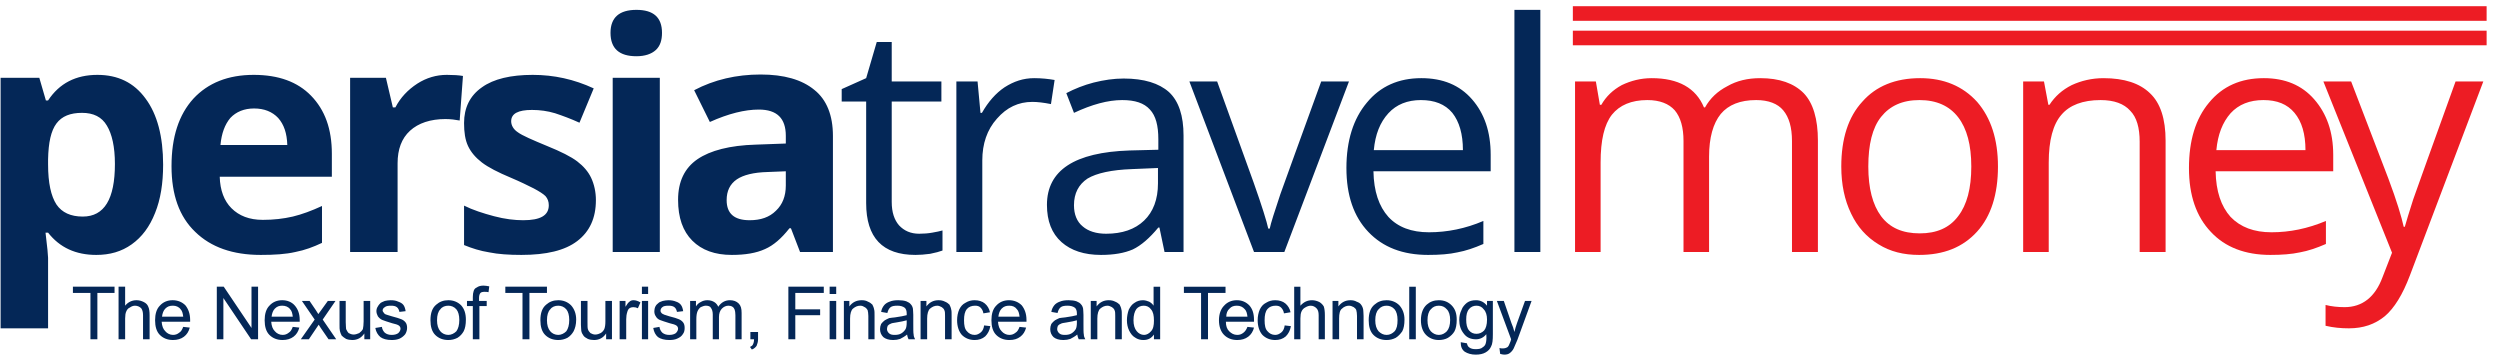 <?xml version="1.0" encoding="UTF-8"?>
<!DOCTYPE svg PUBLIC "-//W3C//DTD SVG 1.1//EN" "http://www.w3.org/Graphics/SVG/1.1/DTD/svg11.dtd">
<!-- Creator: CorelDRAW X7 -->
<svg xmlns="http://www.w3.org/2000/svg" xml:space="preserve" width="68.439mm" height="9.878mm" version="1.1" style="shape-rendering:geometricPrecision; text-rendering:geometricPrecision; image-rendering:optimizeQuality; fill-rule:evenodd; clip-rule:evenodd"
viewBox="0 0 6844 988"
 xmlns:xlink="http://www.w3.org/1999/xlink">
 <defs>
  <style type="text/css">
   <![CDATA[
    .fil0 {fill:#042757;fill-rule:nonzero}
    .fil1 {fill:#ED1C24;fill-rule:nonzero}
   ]]>
  </style>
 </defs>
 <g id="Layer_x0020_1">
  <g id="_1729969057696">
   <path class="fil0" d="M263 698c-56,0 -100,-20 -132,-61l-7 0c5,40 7,63 7,69l0 193 -130 0 0 -686 106 0 18 62 6 0c31,-47 76,-70 135,-70 56,0 100,21 132,65 32,43 48,104 48,181 0,51 -7,95 -22,132 -15,38 -36,66 -64,86 -28,20 -60,29 -97,29zm-39 -389c-32,0 -55,9 -70,29 -15,20 -22,52 -23,98l0 14c0,51 8,87 23,110 15,22 39,33 72,33 59,0 88,-48 88,-144 0,-47 -8,-82 -22,-105 -14,-24 -37,-35 -68,-35zm471 -12c-27,0 -49,9 -65,26 -15,18 -24,42 -27,74l183 0c-1,-32 -9,-56 -25,-74 -16,-17 -38,-26 -66,-26zm18 401c-76,0 -136,-21 -179,-63 -44,-42 -65,-102 -65,-180 0,-80 20,-141 60,-185 40,-43 95,-65 165,-65 68,0 120,19 157,57 38,39 57,91 57,159l0 63 -307 0c1,37 12,66 32,86 21,21 49,32 86,32 29,0 56,-3 82,-9 25,-6 52,-16 80,-29l0 101c-23,11 -47,20 -73,25 -26,6 -57,8 -95,8zm510 -493c18,0 33,1 44,3l-9 122c-11,-2 -24,-4 -39,-4 -41,0 -74,11 -97,32 -23,21 -34,51 -34,89l0 243 -130 0 0 -477 98 0 19 81 7 0c14,-27 34,-48 60,-65 25,-16 52,-24 81,-24zm408 343c0,49 -17,86 -51,112 -34,26 -85,38 -153,38 -34,0 -64,-2 -88,-7 -25,-4 -47,-11 -69,-20l0 -108c24,12 52,21 82,29 30,8 57,11 80,11 47,0 70,-13 70,-41 0,-10 -3,-18 -9,-25 -6,-6 -17,-13 -32,-21 -16,-8 -36,-18 -62,-29 -36,-15 -63,-29 -80,-42 -17,-13 -30,-28 -38,-45 -8,-17 -11,-38 -11,-63 0,-42 16,-75 49,-98 32,-23 79,-34 139,-34 58,0 113,12 167,37l-39 94c-24,-11 -46,-19 -67,-26 -20,-6 -41,-9 -63,-9 -38,0 -57,10 -57,31 0,11 6,22 18,30 12,9 40,21 81,38 37,15 65,29 82,42 17,13 30,28 38,45 8,17 13,38 13,61zm40 -458c0,-42 24,-63 71,-63 47,0 70,21 70,63 0,20 -5,36 -17,47 -12,11 -30,17 -53,17 -47,0 -71,-21 -71,-64zm135 600l-129 0 0 -477 129 0 0 477zm384 0l-25 -65 -4 0c-22,28 -44,47 -67,57 -24,11 -54,16 -91,16 -46,0 -82,-13 -108,-39 -26,-26 -39,-63 -39,-112 0,-50 18,-87 53,-111 35,-24 89,-38 160,-40l82 -3 0 -21c0,-48 -24,-72 -74,-72 -38,0 -83,11 -134,34l-43 -87c55,-29 116,-43 182,-43 64,0 113,14 147,42 34,27 51,70 51,126l0 318 -90 0zm-39 -221l-50 2c-38,1 -66,8 -84,20 -19,13 -28,32 -28,57 0,37 21,55 63,55 30,0 54,-8 72,-26 18,-17 27,-40 27,-69l0 -39zm365 171c13,0 25,-1 36,-3 12,-2 21,-4 28,-6l0 55c-8,3 -19,6 -34,9 -15,2 -28,3 -40,3 -90,0 -135,-47 -135,-142l0 -278 -67 0 0 -34 67 -30 29 -99 41 0 0 108 136 0 0 55 -136 0 0 275c0,28 7,49 20,64 14,15 32,23 55,23zm315 -426c20,0 39,2 56,5l-10 66c-20,-4 -37,-6 -51,-6 -38,0 -70,15 -97,46 -27,30 -40,69 -40,114l0 251 -71 0 0 -467 58 0 8 86 4 0c17,-30 38,-54 62,-70 25,-16 51,-25 81,-25zm357 476l-14 -67 -3 0c-24,29 -47,49 -70,60 -23,10 -52,15 -87,15 -46,0 -82,-12 -108,-35 -27,-24 -40,-58 -40,-102 0,-95 76,-144 226,-149l79 -2 0 -29c0,-37 -7,-64 -23,-81 -16,-18 -41,-26 -76,-26 -39,0 -83,12 -132,35l-21 -54c23,-12 48,-22 75,-29 28,-7 55,-11 82,-11 56,0 97,13 124,37 27,25 40,65 40,119l0 319 -52 0zm-160 -50c44,0 79,-12 104,-36 25,-24 38,-58 38,-102l0 -42 -71 3c-56,2 -97,11 -122,26 -24,16 -37,40 -37,73 0,25 8,45 24,58 15,13 37,20 64,20zm405 50l-177 -467 76 0 100 277c23,65 36,107 40,126l4 0c3,-15 13,-46 29,-94 17,-47 54,-150 112,-309l76 0 -177 467 -83 0zm477 8c-70,0 -124,-21 -164,-63 -40,-42 -60,-100 -60,-175 0,-75 19,-135 56,-179 37,-45 87,-67 149,-67 59,0 105,19 139,58 34,39 51,89 51,152l0 45 -321 0c1,55 15,96 41,125 26,28 63,42 111,42 50,0 100,-10 149,-31l0 63c-25,11 -49,19 -71,23 -22,5 -49,7 -80,7zm-20 -424c-37,0 -67,12 -89,36 -23,25 -36,58 -40,101l244 0c0,-44 -10,-78 -29,-102 -20,-24 -49,-35 -86,-35zm327 416l-71 0 0 -663 71 0 0 663z"/>
   <path class="fil1" d="M4906 690l0 -304c0,-37 -8,-65 -24,-84 -15,-18 -40,-28 -74,-28 -44,0 -76,13 -97,38 -21,26 -32,65 -32,117l0 261 -70 0 0 -304c0,-37 -8,-65 -24,-84 -16,-18 -41,-28 -75,-28 -44,0 -76,14 -97,40 -21,27 -31,70 -31,131l0 245 -70 0 0 -467 57 0 11 64 4 0c13,-23 32,-41 56,-54 25,-12 52,-19 82,-19 73,0 121,27 143,80l3 0c14,-25 34,-44 61,-58 26,-15 56,-22 90,-22 53,0 92,14 119,41 26,27 39,71 39,130l0 305 -71 0zm564 -234c0,76 -19,136 -57,178 -39,43 -91,64 -159,64 -42,0 -79,-9 -111,-29 -33,-20 -58,-48 -75,-84 -18,-37 -27,-80 -27,-129 0,-76 19,-136 58,-178 37,-42 90,-64 158,-64 65,0 117,22 156,65 38,44 57,103 57,177zm-355 0c0,60 12,105 35,136 24,32 59,47 106,47 46,0 81,-15 105,-47 24,-31 36,-76 36,-136 0,-59 -12,-104 -36,-135 -24,-31 -59,-47 -106,-47 -47,0 -81,16 -105,46 -24,30 -35,76 -35,136zm743 234l0 -302c0,-38 -8,-67 -26,-85 -17,-19 -44,-29 -81,-29 -49,0 -85,14 -107,40 -23,26 -35,70 -35,131l0 245 -70 0 0 -467 57 0 12 64 3 0c15,-23 35,-41 61,-54 26,-12 55,-19 87,-19 57,0 99,14 127,41 29,27 43,71 43,130l0 305 -71 0zm358 8c-69,0 -124,-21 -163,-63 -40,-42 -60,-100 -60,-175 0,-75 18,-135 55,-179 37,-45 87,-67 150,-67 58,0 104,19 138,58 34,39 52,89 52,152l0 45 -322 0c1,55 15,96 41,125 27,28 64,42 112,42 50,0 99,-10 149,-31l0 63c-25,11 -49,19 -71,23 -23,5 -50,7 -81,7zm-19 -424c-38,0 -68,12 -90,36 -22,25 -35,58 -39,101l244 0c0,-44 -10,-78 -30,-102 -20,-24 -48,-35 -85,-35zm164 -51l76 0 102 266c23,61 36,105 42,132l3 0c4,-15 12,-40 23,-75 12,-35 51,-142 116,-323l76 0 -201 531c-20,53 -43,90 -69,112 -27,22 -59,33 -98,33 -22,0 -43,-2 -64,-7l0 -57c16,4 33,6 52,6 49,0 84,-28 104,-82l26 -67 -188 -469z"/>
  </g>
  <polygon class="fil1" points="4306,84 6808,84 6808,124 4306,124 "/>
  <polygon class="fil1" points="4306,17 6808,17 6808,57 4306,57 "/>
  <path class="fil0" d="M247 929l0 -127 -48 0 0 -17 114 0 0 17 -47 0 0 127 -19 0zm77 0l0 -144 18 0 0 52c8,-10 19,-15 31,-15 8,0 14,2 20,5 6,3 10,7 12,12 3,6 4,14 4,24l0 66 -18 0 0 -66c0,-9 -2,-15 -5,-19 -4,-4 -10,-7 -17,-7 -5,0 -10,2 -14,5 -5,2 -8,6 -10,11 -2,4 -3,11 -3,19l0 57 -18 0zm177 -34l18 2c-3,11 -8,19 -16,25 -8,6 -18,9 -30,9 -15,0 -27,-5 -36,-14 -9,-9 -13,-23 -13,-40 0,-17 4,-31 13,-40 9,-10 21,-15 35,-15 14,0 26,5 35,14 8,10 13,23 13,40 0,1 0,3 0,5l-78 0c1,12 4,20 10,26 5,6 13,10 21,10 7,0 12,-2 17,-6 5,-3 8,-8 11,-16zm-58 -28l58 0c-1,-9 -3,-16 -7,-20 -5,-7 -13,-10 -21,-10 -9,0 -15,2 -21,8 -5,5 -8,13 -9,22zm150 62l0 -144 19 0 76 113 0 -113 18 0 0 144 -19 0 -76 -113 0 113 -18 0zm208 -34l18 2c-3,11 -8,19 -16,25 -8,6 -18,9 -30,9 -15,0 -27,-5 -36,-14 -9,-9 -13,-23 -13,-40 0,-17 4,-31 13,-40 9,-10 21,-15 35,-15 14,0 26,5 34,14 9,10 14,23 14,40 0,1 0,3 0,5l-78 0c1,12 4,20 10,26 5,6 13,10 21,10 7,0 12,-2 17,-6 5,-3 8,-8 11,-16zm-58 -28l58 0c-1,-9 -3,-16 -7,-20 -5,-7 -13,-10 -22,-10 -8,0 -14,2 -20,8 -5,5 -8,13 -9,22zm80 62l38 -54 -35 -51 21 0 17 25c3,5 5,8 7,11 3,-4 6,-8 8,-11l18 -25 21 0 -35 51 37 54 -21 0 -22 -32 -5 -8 -27 40 -22 0zm174 0l0 -16c-8,12 -19,18 -33,18 -6,0 -12,-1 -17,-3 -5,-3 -9,-6 -12,-9 -2,-4 -4,-8 -5,-13 -1,-4 -1,-9 -1,-17l0 -65 17 0 0 58c0,9 1,16 1,19 2,4 4,8 7,11 4,2 8,4 14,4 5,0 10,-2 15,-4 4,-3 8,-7 10,-11 1,-5 2,-12 2,-21l0 -56 18 0 0 105 -16 0zm30 -31l18 -3c1,7 4,12 8,16 5,4 11,6 19,6 8,0 14,-2 18,-5 4,-4 6,-8 6,-12 0,-4 -2,-7 -5,-9 -3,-2 -9,-4 -18,-6 -13,-4 -22,-7 -27,-9 -5,-2 -9,-6 -12,-10 -2,-4 -4,-9 -4,-14 0,-4 1,-9 4,-13 2,-4 5,-7 8,-10 3,-2 7,-3 11,-5 5,-1 10,-2 16,-2 8,0 15,1 21,4 6,2 11,5 14,9 3,4 5,10 6,17l-17 2c-1,-5 -3,-10 -7,-13 -4,-3 -9,-4 -16,-4 -8,0 -14,1 -17,4 -4,2 -6,6 -6,9 0,2 1,4 3,6 1,2 3,4 6,5 2,1 7,2 16,5 12,3 21,6 26,8 5,2 9,5 12,9 3,4 4,9 4,15 0,6 -2,12 -5,17 -4,5 -9,9 -15,12 -7,3 -14,4 -22,4 -14,0 -24,-3 -31,-8 -7,-6 -12,-14 -14,-25zm151 -21c0,-20 5,-34 16,-43 9,-8 20,-12 33,-12 14,0 26,5 35,14 9,10 13,23 13,39 0,14 -2,24 -6,32 -4,7 -9,13 -17,18 -8,4 -16,6 -25,6 -15,0 -27,-5 -36,-14 -9,-9 -13,-23 -13,-40zm18 0c0,13 3,23 9,30 5,6 13,10 22,10 8,0 16,-4 22,-10 5,-7 8,-17 8,-31 0,-13 -3,-23 -8,-29 -6,-7 -14,-10 -22,-10 -9,0 -17,3 -22,10 -6,6 -9,16 -9,30zm98 52l0 -91 -16 0 0 -14 16 0 0 -11c0,-7 1,-12 2,-15 1,-5 4,-9 9,-11 4,-3 10,-5 18,-5 5,0 10,1 16,2l-2 16c-4,-1 -8,-1 -11,-1 -5,0 -9,1 -11,3 -2,2 -4,7 -4,13l0 9 21 0 0 14 -20 0 0 91 -18 0zm136 0l0 -127 -47 0 0 -17 114 0 0 17 -48 0 0 127 -19 0zm49 -52c0,-20 5,-34 16,-43 9,-8 20,-12 33,-12 14,0 26,5 35,14 9,10 14,23 14,39 0,14 -3,24 -7,32 -4,7 -9,13 -17,18 -8,4 -16,6 -25,6 -15,0 -27,-5 -36,-14 -9,-9 -13,-23 -13,-40zm18 0c0,13 3,23 9,30 5,6 13,10 22,10 8,0 16,-4 22,-10 5,-7 8,-17 8,-31 0,-13 -3,-23 -8,-29 -6,-7 -14,-10 -22,-10 -9,0 -17,3 -22,10 -6,6 -9,16 -9,30zm162 52l0 -16c-8,12 -19,18 -33,18 -6,0 -12,-1 -17,-3 -6,-3 -10,-6 -12,-9 -3,-4 -5,-8 -6,-13 0,-4 -1,-9 -1,-17l0 -65 18 0 0 58c0,9 0,16 1,19 1,4 4,8 7,11 4,2 8,4 13,4 6,0 11,-2 15,-4 5,-3 8,-7 10,-11 2,-5 3,-12 3,-21l0 -56 18 0 0 105 -16 0zm37 0l0 -105 16 0 0 16c4,-7 8,-12 11,-14 3,-3 7,-4 11,-4 6,0 12,2 19,6l-7 16c-4,-2 -8,-3 -13,-3 -3,0 -7,1 -10,3 -3,2 -5,6 -6,10 -2,6 -3,13 -3,20l0 55 -18 0zm61 -124l0 -20 17 0 0 20 -17 0zm0 124l0 -105 17 0 0 105 -17 0zm31 -31l17 -3c1,7 4,12 8,16 5,4 11,6 19,6 8,0 14,-2 18,-5 4,-4 6,-8 6,-12 0,-4 -2,-7 -5,-9 -3,-2 -9,-4 -18,-6 -13,-4 -22,-7 -27,-9 -5,-2 -9,-6 -11,-10 -3,-4 -4,-9 -4,-14 0,-4 1,-9 3,-13 2,-4 5,-7 9,-10 2,-2 6,-3 11,-5 5,-1 10,-2 15,-2 8,0 15,1 22,4 6,2 10,5 13,9 3,4 5,10 6,17l-17 2c-1,-5 -3,-10 -7,-13 -4,-3 -9,-4 -16,-4 -8,0 -14,1 -17,4 -3,2 -5,6 -5,9 0,2 0,4 2,6 1,2 4,4 7,5 1,1 7,2 15,5 13,3 21,6 26,8 5,2 9,5 12,9 3,4 4,9 4,15 0,6 -1,12 -5,17 -3,5 -8,9 -15,12 -6,3 -14,4 -22,4 -13,0 -24,-3 -31,-8 -7,-6 -11,-14 -13,-25zm101 31l0 -105 16 0 0 15c3,-5 7,-9 13,-12 5,-3 11,-5 18,-5 8,0 14,2 19,5 5,3 9,8 11,13 8,-12 19,-18 32,-18 10,0 18,3 24,9 6,6 8,14 8,26l0 72 -17 0 0 -66c0,-7 -1,-12 -2,-15 -1,-3 -3,-6 -6,-8 -3,-2 -7,-3 -11,-3 -7,0 -13,3 -18,8 -5,5 -8,13 -8,23l0 61 -17 0 0 -68c0,-8 -2,-14 -5,-18 -2,-4 -7,-6 -14,-6 -5,0 -9,2 -14,4 -4,3 -7,7 -9,12 -2,5 -3,12 -3,22l0 54 -17 0zm165 0l0 -20 21 0 0 20c0,7 -2,13 -4,18 -3,4 -7,8 -13,10l-5 -7c4,-2 7,-4 8,-7 2,-4 3,-8 3,-14l-10 0zm104 0l0 -144 97 0 0 17 -78 0 0 45 68 0 0 16 -68 0 0 66 -19 0zm113 -124l0 -20 18 0 0 20 -18 0zm0 124l0 -105 18 0 0 105 -18 0zm39 0l0 -105 15 0 0 15c8,-11 19,-17 34,-17 6,0 12,1 17,4 5,2 9,5 12,8 2,4 4,8 5,14 1,3 1,9 1,17l0 64 -17 0 0 -64c0,-7 -1,-12 -2,-16 -2,-3 -4,-6 -8,-8 -3,-2 -7,-4 -12,-4 -8,0 -14,3 -20,8 -5,4 -8,14 -8,27l0 57 -17 0zm173 -13c-6,5 -13,9 -19,12 -6,2 -12,3 -19,3 -12,0 -21,-3 -27,-8 -6,-6 -9,-13 -9,-22 0,-5 1,-9 3,-14 3,-4 6,-7 10,-10 3,-2 8,-4 12,-6 4,-1 9,-1 16,-2 14,-2 25,-4 32,-6 0,-3 0,-4 0,-5 0,-7 -2,-12 -5,-15 -5,-4 -12,-6 -20,-6 -9,0 -15,1 -19,4 -4,3 -7,8 -9,16l-17 -3c1,-7 4,-13 8,-18 3,-4 9,-8 15,-10 7,-3 15,-4 24,-4 9,0 16,1 22,3 5,2 10,5 12,8 3,3 5,7 6,12 0,3 1,9 1,17l0 23c0,16 0,27 1,31 0,5 2,9 4,13l-18 0c-2,-4 -3,-8 -4,-13zm-1 -39c-7,2 -16,4 -29,6 -8,1 -13,2 -16,4 -3,1 -5,3 -7,5 -1,3 -2,6 -2,9 0,4 2,8 5,11 4,4 9,5 16,5 7,0 13,-1 18,-4 5,-3 9,-7 12,-12 2,-4 3,-10 3,-18l0 -6zm38 52l0 -105 16 0 0 15c8,-11 19,-17 33,-17 7,0 12,1 18,4 5,2 9,5 12,8 2,4 4,8 5,14 1,3 1,9 1,17l0 64 -18 0 0 -64c0,-7 0,-12 -2,-16 -1,-3 -4,-6 -7,-8 -4,-2 -8,-4 -12,-4 -8,0 -14,3 -20,8 -5,4 -8,14 -8,27l0 57 -18 0zm174 -38l17 2c-2,12 -7,21 -14,28 -8,7 -18,10 -29,10 -14,0 -26,-5 -35,-14 -8,-9 -13,-23 -13,-40 0,-11 2,-21 6,-30 4,-8 9,-14 17,-18 8,-5 16,-7 25,-7 11,0 21,3 28,9 7,6 12,14 14,24l-18 3c-1,-7 -4,-12 -8,-16 -4,-4 -9,-5 -15,-5 -9,0 -17,3 -22,9 -6,7 -8,17 -8,31 0,14 2,24 8,30 5,6 12,10 21,10 7,0 12,-3 17,-7 5,-4 8,-11 9,-19zm97 4l18 2c-3,11 -8,19 -16,25 -8,6 -17,9 -30,9 -15,0 -27,-5 -36,-14 -9,-9 -13,-23 -13,-40 0,-17 4,-31 13,-40 9,-10 21,-15 35,-15 14,0 26,5 35,14 8,10 13,23 13,40 0,1 0,3 0,5l-78 0c1,12 4,20 10,26 5,6 13,10 21,10 7,0 12,-2 17,-6 5,-3 8,-8 11,-16zm-58 -28l58 0c-1,-9 -3,-16 -7,-20 -5,-7 -12,-10 -21,-10 -9,0 -15,2 -21,8 -5,5 -8,13 -9,22zm216 49c-6,5 -13,9 -19,12 -6,2 -12,3 -19,3 -12,0 -21,-3 -27,-8 -6,-6 -9,-13 -9,-22 0,-5 1,-9 3,-14 3,-4 6,-7 10,-10 3,-2 8,-4 12,-6 4,-1 9,-1 16,-2 14,-2 25,-4 32,-6 0,-3 0,-4 0,-5 0,-7 -2,-12 -5,-15 -5,-4 -12,-6 -20,-6 -9,0 -15,1 -19,4 -4,3 -7,8 -9,16l-17 -3c1,-7 4,-13 8,-18 3,-4 9,-8 15,-10 7,-3 15,-4 24,-4 9,0 16,1 22,3 5,2 10,5 12,8 3,3 5,7 6,12 0,3 1,9 1,17l0 23c0,16 0,27 1,31 0,5 2,9 4,13l-18 0c-2,-4 -3,-8 -4,-13zm-1 -39c-7,2 -16,4 -29,6 -8,1 -13,2 -16,4 -3,1 -5,3 -7,5 -1,3 -2,6 -2,9 0,4 2,8 5,11 4,4 9,5 16,5 7,0 13,-1 18,-4 5,-3 9,-7 12,-12 2,-4 3,-10 3,-18l0 -6zm38 52l0 -105 16 0 0 15c8,-11 19,-17 33,-17 7,0 12,1 18,4 5,2 9,5 12,8 2,4 4,8 5,14 1,3 1,9 1,17l0 64 -18 0 0 -64c0,-7 0,-12 -2,-16 -1,-3 -4,-6 -7,-8 -4,-2 -8,-4 -12,-4 -8,0 -14,3 -20,8 -5,4 -8,14 -8,27l0 57 -18 0zm173 0l0 -13c-7,10 -16,15 -29,15 -8,0 -16,-2 -23,-7 -7,-4 -12,-11 -16,-19 -4,-8 -6,-18 -6,-28 0,-11 2,-20 5,-29 4,-8 9,-15 16,-19 7,-5 15,-7 23,-7 6,0 12,2 17,4 5,3 9,6 12,11l0 -52 18 0 0 144 -17 0zm-56 -52c0,13 3,23 9,30 5,6 12,10 20,10 7,0 14,-4 19,-10 6,-6 8,-16 8,-29 0,-14 -2,-24 -8,-31 -5,-7 -12,-10 -20,-10 -8,0 -15,3 -20,9 -5,7 -8,17 -8,31zm185 52l0 -127 -47 0 0 -17 114 0 0 17 -48 0 0 127 -19 0zm127 -34l18 2c-3,11 -8,19 -16,25 -8,6 -18,9 -30,9 -15,0 -27,-5 -36,-14 -9,-9 -14,-23 -14,-40 0,-17 5,-31 14,-40 9,-10 21,-15 35,-15 14,0 25,5 34,14 9,10 13,23 13,40 0,1 0,3 0,5l-77 0c0,12 3,20 9,26 6,6 13,10 22,10 7,0 12,-2 17,-6 4,-3 8,-8 11,-16zm-58 -28l58 0c-1,-9 -3,-16 -7,-20 -6,-7 -13,-10 -22,-10 -8,0 -15,2 -20,8 -6,5 -9,13 -9,22zm160 24l17 2c-2,12 -7,21 -14,28 -8,7 -18,10 -29,10 -14,0 -26,-5 -35,-14 -8,-9 -13,-23 -13,-40 0,-11 2,-21 6,-30 4,-8 9,-14 17,-18 8,-5 16,-7 25,-7 11,0 21,3 28,9 7,6 12,14 14,24l-18 3c-1,-7 -4,-12 -8,-16 -4,-4 -9,-5 -15,-5 -9,0 -17,3 -22,9 -6,7 -8,17 -8,31 0,14 2,24 8,30 5,6 12,10 21,10 7,0 12,-3 17,-7 5,-4 8,-11 9,-19zm26 38l0 -144 17 0 0 52c9,-10 19,-15 32,-15 7,0 14,2 20,5 5,3 9,7 12,12 2,6 3,14 3,24l0 66 -17 0 0 -66c0,-9 -2,-15 -6,-19 -4,-4 -9,-7 -16,-7 -5,0 -10,2 -15,5 -4,2 -8,6 -10,11 -2,4 -3,11 -3,19l0 57 -17 0zm105 0l0 -105 16 0 0 15c8,-11 19,-17 33,-17 6,0 12,1 17,4 6,2 10,5 12,8 3,4 5,8 6,14 0,3 1,9 1,17l0 64 -18 0 0 -64c0,-7 -1,-12 -2,-16 -1,-3 -4,-6 -7,-8 -4,-2 -8,-4 -13,-4 -7,0 -14,3 -19,8 -6,4 -8,14 -8,27l0 57 -18 0zm99 -52c0,-20 5,-34 16,-43 9,-8 20,-12 33,-12 14,0 26,5 35,14 9,10 14,23 14,39 0,14 -2,24 -6,32 -5,7 -10,13 -18,18 -8,4 -16,6 -25,6 -15,0 -27,-5 -36,-14 -9,-9 -13,-23 -13,-40zm18 0c0,13 3,23 9,30 6,6 13,10 22,10 9,0 16,-4 22,-10 6,-7 8,-17 8,-31 0,-13 -3,-23 -8,-29 -6,-7 -14,-10 -22,-10 -9,0 -16,3 -22,10 -6,6 -9,16 -9,30zm93 52l0 -144 18 0 0 144 -18 0zm32 -52c0,-20 6,-34 16,-43 9,-8 20,-12 33,-12 15,0 26,5 35,14 10,10 14,23 14,39 0,14 -2,24 -6,32 -4,7 -10,13 -18,18 -7,4 -16,6 -25,6 -14,0 -26,-5 -35,-14 -9,-9 -14,-23 -14,-40zm18 0c0,13 3,23 9,30 6,6 13,10 22,10 9,0 16,-4 22,-10 6,-7 9,-17 9,-31 0,-13 -3,-23 -9,-29 -6,-7 -13,-10 -22,-10 -9,0 -16,3 -22,10 -6,6 -9,16 -9,30zm91 60l17 3c1,5 3,9 6,11 5,4 11,5 18,5 8,0 15,-1 19,-5 5,-3 8,-7 9,-13 1,-4 2,-11 1,-23 -7,9 -17,14 -28,14 -15,0 -26,-5 -34,-16 -8,-10 -12,-22 -12,-37 0,-10 2,-19 6,-27 3,-9 9,-15 15,-20 7,-5 15,-7 25,-7 12,0 22,5 30,15l0 -13 16 0 0 91c0,16 -1,27 -5,34 -3,7 -8,12 -15,16 -7,4 -16,6 -27,6 -12,0 -22,-3 -30,-8 -8,-6 -11,-14 -11,-26zm15 -62c0,13 2,23 8,30 5,6 12,9 20,9 8,0 15,-3 21,-9 5,-6 8,-16 8,-30 0,-12 -3,-22 -9,-28 -5,-7 -12,-10 -20,-10 -8,0 -15,3 -20,9 -6,7 -8,16 -8,29zm93 94l-2 -16c4,1 7,1 10,1 4,0 7,-1 9,-2 3,-1 5,-3 6,-5 1,-2 3,-6 6,-14 0,0 0,-2 1,-4l-39 -105 19 0 21 61c3,7 6,15 8,24 2,-8 4,-16 7,-24l22 -61 18 0 -39 107c-5,11 -8,19 -10,23 -3,6 -7,10 -11,13 -4,3 -9,4 -15,4 -3,0 -7,-1 -11,-2z"/>
 </g>
</svg>
